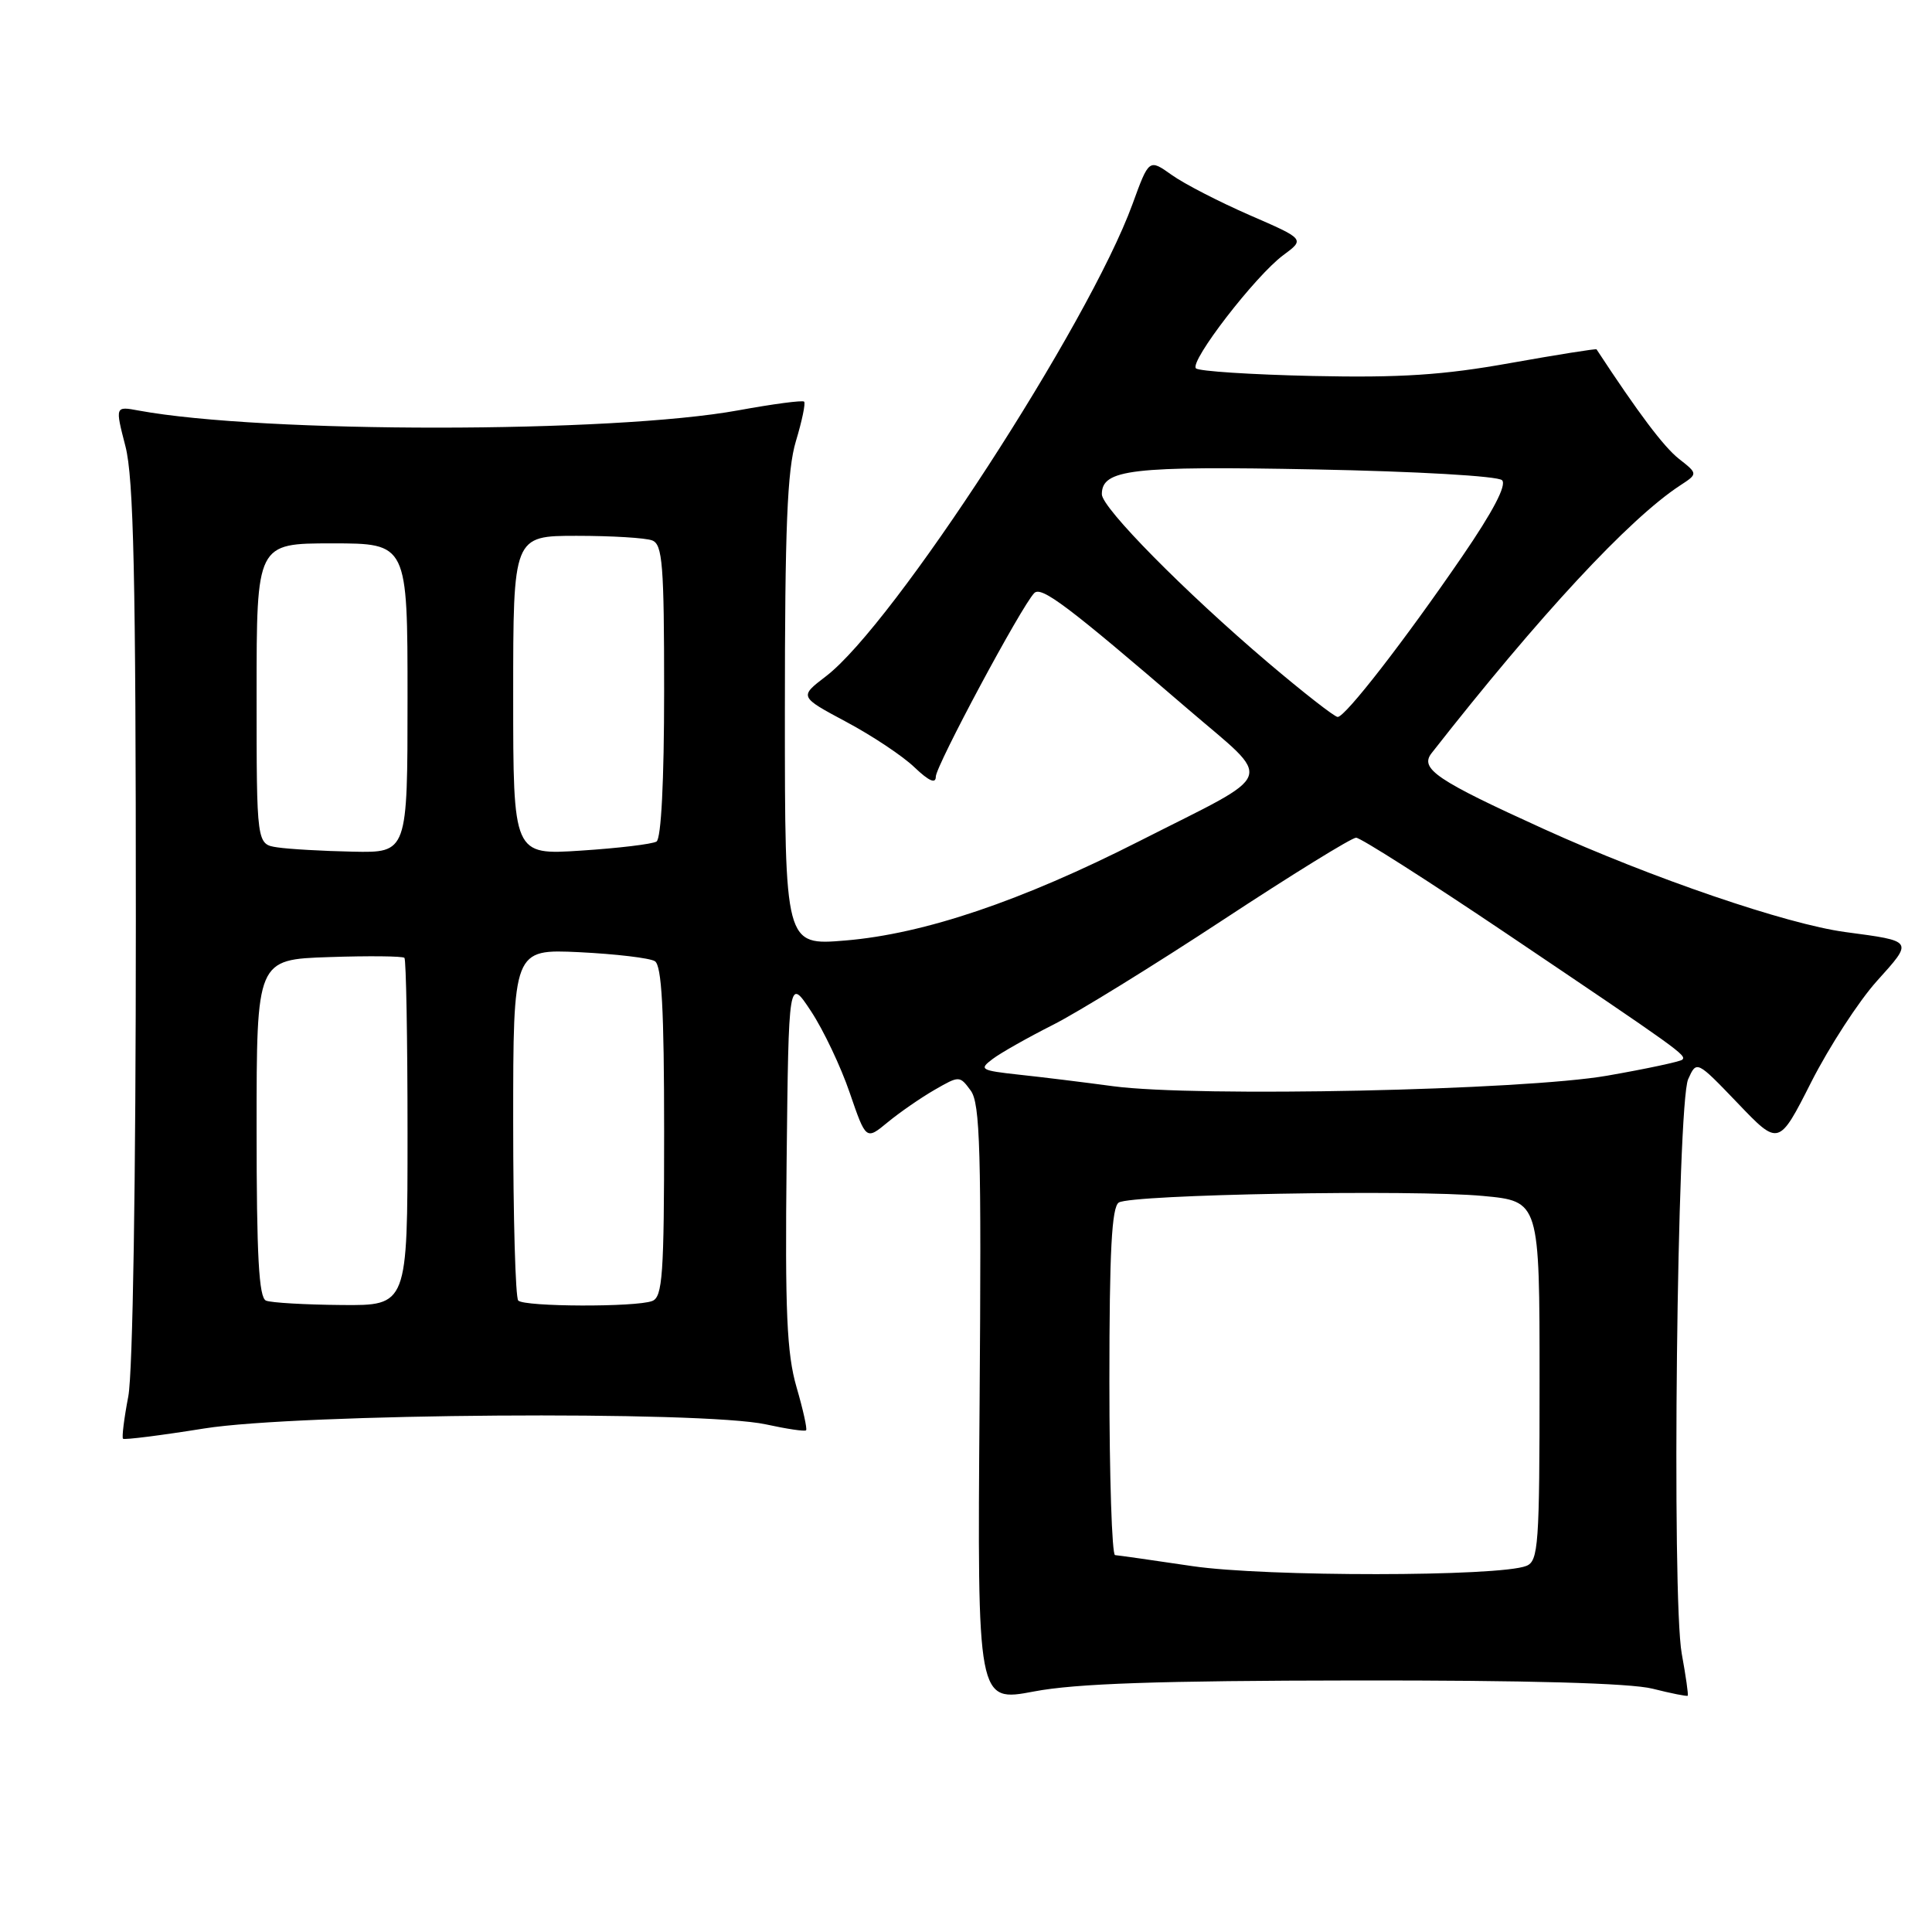 <?xml version="1.0" encoding="UTF-8" standalone="no"?>
<!DOCTYPE svg PUBLIC "-//W3C//DTD SVG 1.1//EN" "http://www.w3.org/Graphics/SVG/1.1/DTD/svg11.dtd" >
<svg xmlns="http://www.w3.org/2000/svg" xmlns:xlink="http://www.w3.org/1999/xlink" version="1.1" viewBox="0 0 256 256">
 <g >
 <path fill="currentColor"
d=" M 179.50 222.67 C 202.30 222.64 216.06 223.02 218.97 223.76 C 221.43 224.38 223.53 224.80 223.63 224.69 C 223.74 224.59 223.38 222.08 222.84 219.12 C 221.49 211.69 222.22 146.29 223.69 143.00 C 224.81 140.50 224.81 140.50 230.26 146.18 C 235.70 151.87 235.70 151.87 240.01 143.36 C 242.39 138.68 246.29 132.67 248.69 130.00 C 253.55 124.60 253.63 124.72 244.50 123.50 C 236.72 122.45 218.93 116.37 204.57 109.85 C 190.35 103.39 188.08 101.86 189.69 99.80 C 204.00 81.53 215.85 68.77 222.60 64.34 C 224.99 62.78 224.99 62.78 222.47 60.80 C 220.46 59.22 217.10 54.75 211.55 46.29 C 211.48 46.18 206.33 47.00 200.10 48.11 C 191.25 49.70 185.56 50.07 173.97 49.82 C 165.83 49.64 158.85 49.19 158.47 48.81 C 157.58 47.91 166.34 36.55 170.04 33.81 C 172.91 31.69 172.91 31.69 165.59 28.51 C 161.56 26.75 156.91 24.36 155.26 23.18 C 152.25 21.04 152.25 21.04 150.06 27.05 C 144.26 42.95 118.41 82.78 109.43 89.62 C 105.90 92.32 105.90 92.32 112.13 95.65 C 115.56 97.48 119.64 100.19 121.18 101.68 C 123.09 103.50 124.00 103.90 124.00 102.91 C 124.00 101.49 135.31 80.38 137.04 78.59 C 137.98 77.62 141.48 80.26 157.35 93.91 C 168.87 103.82 169.52 102.04 151.00 111.44 C 135.33 119.40 122.46 123.75 112.02 124.62 C 104.00 125.29 104.00 125.29 104.00 94.30 C 104.00 69.99 104.31 62.27 105.46 58.46 C 106.27 55.78 106.76 53.43 106.55 53.22 C 106.35 53.01 102.43 53.53 97.84 54.37 C 81.16 57.42 34.85 57.43 18.37 54.40 C 15.25 53.82 15.25 53.82 16.62 59.13 C 17.71 63.34 18.00 76.38 18.00 122.08 C 18.00 156.51 17.60 181.86 17.00 185.03 C 16.44 187.94 16.13 190.46 16.30 190.64 C 16.48 190.81 21.32 190.20 27.06 189.28 C 39.52 187.29 93.10 186.90 101.50 188.74 C 104.25 189.34 106.64 189.70 106.81 189.52 C 106.98 189.35 106.41 186.77 105.54 183.79 C 104.26 179.37 104.01 173.81 104.23 153.93 C 104.50 129.50 104.50 129.50 107.47 134.00 C 109.10 136.47 111.41 141.33 112.59 144.79 C 114.75 151.08 114.75 151.08 117.62 148.71 C 119.21 147.40 122.00 145.47 123.82 144.42 C 127.12 142.52 127.16 142.52 128.62 144.50 C 129.88 146.20 130.05 152.44 129.80 186.02 C 129.50 225.55 129.50 225.55 137.00 224.13 C 142.55 223.07 153.58 222.70 179.50 222.67 Z  M 158.00 207.52 C 152.78 206.74 148.16 206.09 147.75 206.06 C 147.34 206.02 147.00 195.68 147.00 183.06 C 147.00 165.79 147.31 159.92 148.25 159.34 C 149.96 158.27 187.23 157.60 196.51 158.47 C 204.00 159.17 204.00 159.17 204.00 182.98 C 204.00 204.72 203.85 206.85 202.25 207.49 C 198.65 208.93 167.66 208.95 158.00 207.52 Z  M 35.25 172.34 C 34.30 171.96 34.00 166.43 34.00 149.49 C 34.00 127.14 34.00 127.14 43.59 126.82 C 48.86 126.64 53.36 126.69 53.59 126.92 C 53.81 127.15 54.00 137.61 54.00 150.17 C 54.00 173.00 54.00 173.00 45.25 172.92 C 40.44 172.88 35.94 172.62 35.25 172.34 Z  M 68.67 172.33 C 68.30 171.97 68.00 161.34 68.00 148.71 C 68.00 125.76 68.00 125.76 76.77 126.17 C 81.59 126.41 86.09 126.94 86.77 127.36 C 87.68 127.92 88.00 133.72 88.00 149.95 C 88.00 168.94 87.79 171.87 86.42 172.39 C 84.27 173.22 69.50 173.17 68.67 172.33 Z  M 147.50 143.93 C 143.65 143.41 138.04 142.72 135.03 142.40 C 129.92 141.84 129.69 141.70 131.53 140.32 C 132.61 139.50 136.20 137.48 139.50 135.81 C 142.80 134.15 152.95 127.88 162.06 121.89 C 171.17 115.90 179.10 111.00 179.69 111.00 C 180.28 111.00 189.28 116.74 199.69 123.75 C 222.56 139.16 223.50 139.83 222.92 140.41 C 222.67 140.66 218.20 141.62 212.98 142.53 C 201.81 144.48 158.53 145.40 147.50 143.93 Z  M 36.75 112.28 C 34.00 111.87 34.00 111.87 34.00 91.93 C 34.00 72.00 34.00 72.00 44.00 72.00 C 54.00 72.00 54.00 72.00 54.00 92.50 C 54.00 113.00 54.00 113.00 46.75 112.85 C 42.76 112.77 38.26 112.51 36.75 112.28 Z  M 68.00 92.15 C 68.00 71.00 68.00 71.00 76.42 71.00 C 81.05 71.00 85.55 71.27 86.42 71.61 C 87.79 72.13 88.00 74.84 88.00 91.55 C 88.00 103.50 87.61 111.12 86.99 111.51 C 86.43 111.85 81.93 112.39 76.99 112.71 C 68.00 113.30 68.00 113.30 68.00 92.15 Z  M 168.00 87.78 C 156.99 78.42 146.00 67.29 146.00 65.49 C 146.00 62.19 149.89 61.73 174.20 62.20 C 187.73 62.46 198.48 63.08 199.03 63.63 C 199.67 64.27 197.82 67.79 193.75 73.73 C 186.09 84.91 178.26 95.00 177.25 95.00 C 176.84 95.00 172.68 91.75 168.00 87.78 Z "/>
</g>
</svg>